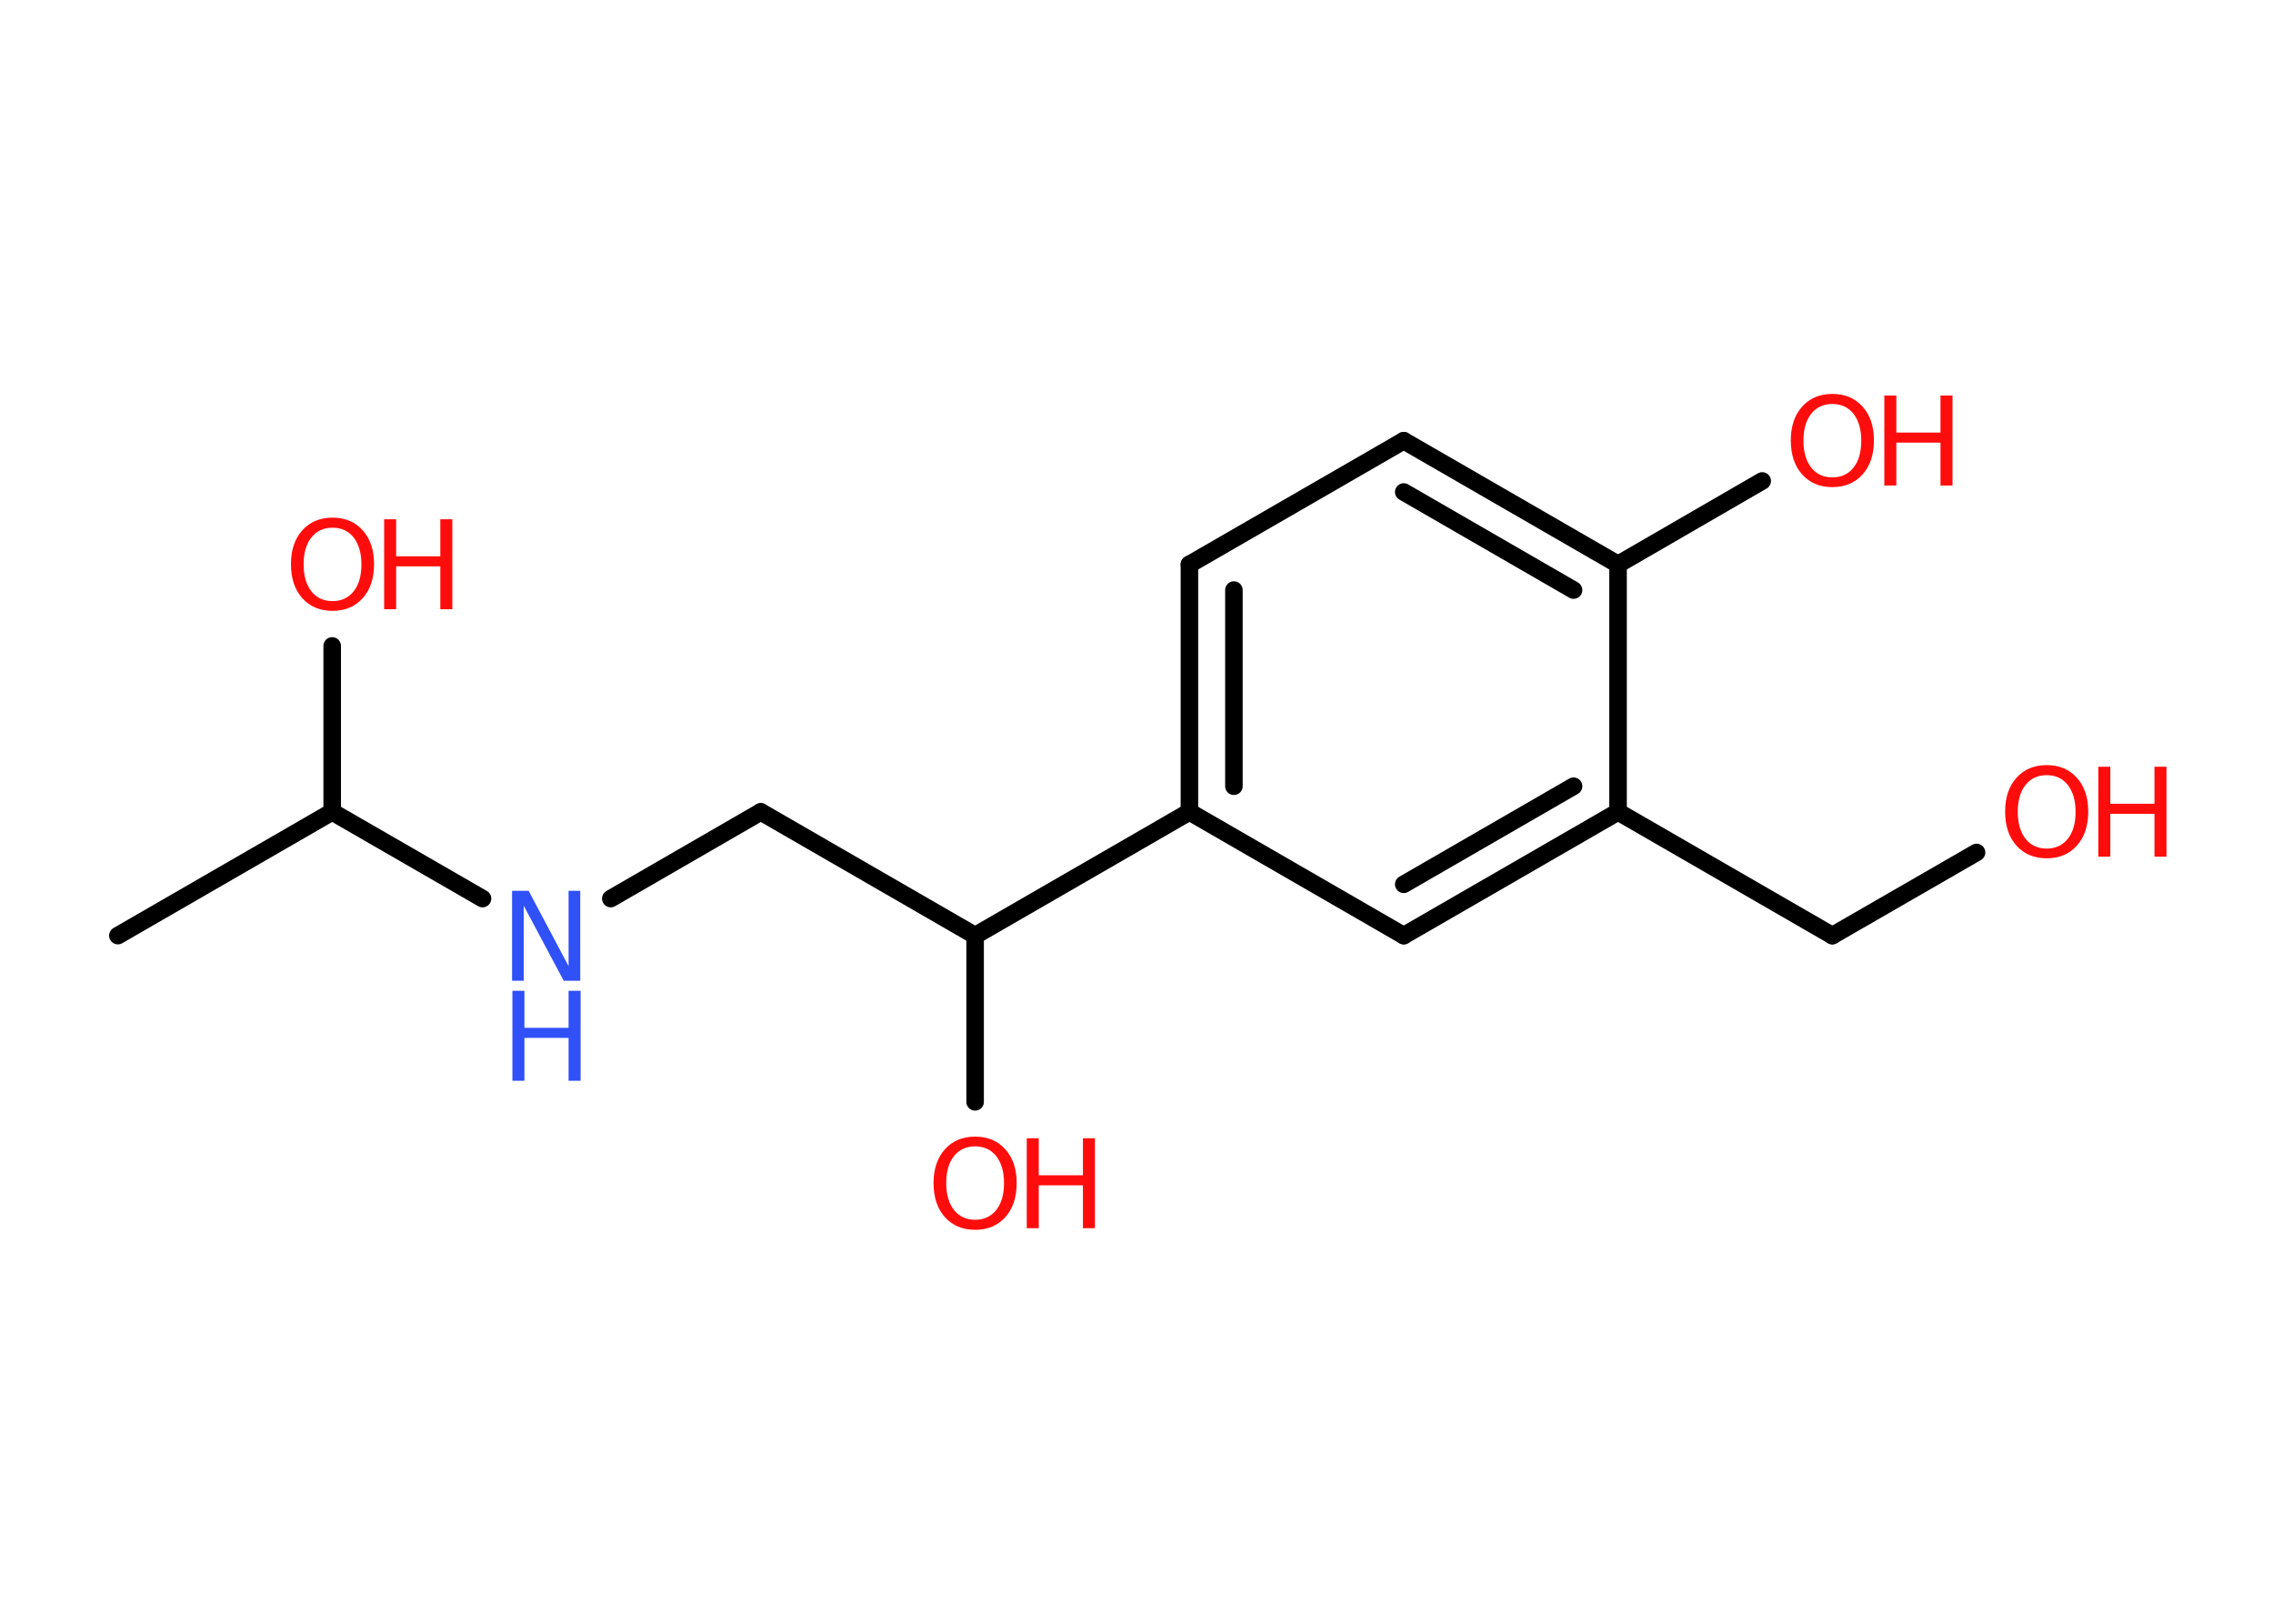 <?xml version='1.0' encoding='UTF-8'?>
<!DOCTYPE svg PUBLIC "-//W3C//DTD SVG 1.1//EN" "http://www.w3.org/Graphics/SVG/1.1/DTD/svg11.dtd">
<svg version='1.2' xmlns='http://www.w3.org/2000/svg' xmlns:xlink='http://www.w3.org/1999/xlink' width='70.0mm' height='50.0mm' viewBox='0 0 70.0 50.0'>
  <desc>Generated by the Chemistry Development Kit (http://github.com/cdk)</desc>
  <g stroke-linecap='round' stroke-linejoin='round' stroke='#000000' stroke-width='.54' fill='#FF0D0D'>
    <rect x='.0' y='.0' width='70.0' height='50.0' fill='#FFFFFF' stroke='none'/>
    <g id='mol1' class='mol'>
      <line id='mol1bnd1' class='bond' x1='3.63' y1='28.81' x2='10.23' y2='25.0'/>
      <line id='mol1bnd2' class='bond' x1='10.23' y1='25.0' x2='10.23' y2='19.89'/>
      <line id='mol1bnd3' class='bond' x1='10.23' y1='25.0' x2='14.86' y2='27.67'/>
      <line id='mol1bnd4' class='bond' x1='18.81' y1='27.67' x2='23.43' y2='25.0'/>
      <line id='mol1bnd5' class='bond' x1='23.43' y1='25.0' x2='30.03' y2='28.81'/>
      <line id='mol1bnd6' class='bond' x1='30.03' y1='28.81' x2='30.03' y2='33.93'/>
      <line id='mol1bnd7' class='bond' x1='30.03' y1='28.81' x2='36.63' y2='25.0'/>
      <g id='mol1bnd8' class='bond'>
        <line x1='36.63' y1='17.38' x2='36.63' y2='25.0'/>
        <line x1='38.0' y1='18.17' x2='38.0' y2='24.21'/>
      </g>
      <line id='mol1bnd9' class='bond' x1='36.63' y1='17.38' x2='43.23' y2='13.57'/>
      <g id='mol1bnd10' class='bond'>
        <line x1='49.83' y1='17.38' x2='43.23' y2='13.57'/>
        <line x1='48.46' y1='18.17' x2='43.23' y2='15.15'/>
      </g>
      <line id='mol1bnd11' class='bond' x1='49.83' y1='17.38' x2='54.27' y2='14.81'/>
      <line id='mol1bnd12' class='bond' x1='49.83' y1='17.38' x2='49.83' y2='25.0'/>
      <line id='mol1bnd13' class='bond' x1='49.83' y1='25.0' x2='56.43' y2='28.81'/>
      <line id='mol1bnd14' class='bond' x1='56.43' y1='28.81' x2='60.87' y2='26.25'/>
      <g id='mol1bnd15' class='bond'>
        <line x1='43.23' y1='28.81' x2='49.83' y2='25.0'/>
        <line x1='43.23' y1='27.23' x2='48.46' y2='24.21'/>
      </g>
      <line id='mol1bnd16' class='bond' x1='36.63' y1='25.0' x2='43.23' y2='28.81'/>
      <g id='mol1atm3' class='atom'>
        <path d='M10.24 16.25q-.41 .0 -.65 .3q-.24 .3 -.24 .83q.0 .52 .24 .83q.24 .3 .65 .3q.41 .0 .65 -.3q.24 -.3 .24 -.83q.0 -.52 -.24 -.83q-.24 -.3 -.65 -.3zM10.24 15.94q.58 .0 .93 .39q.35 .39 .35 1.04q.0 .66 -.35 1.05q-.35 .39 -.93 .39q-.58 .0 -.93 -.39q-.35 -.39 -.35 -1.05q.0 -.65 .35 -1.04q.35 -.39 .93 -.39z' stroke='none'/>
        <path d='M11.83 15.99h.37v1.14h1.36v-1.14h.37v2.77h-.37v-1.32h-1.36v1.32h-.37v-2.77z' stroke='none'/>
      </g>
      <g id='mol1atm4' class='atom'>
        <path d='M15.78 27.43h.5l1.23 2.32v-2.32h.36v2.77h-.51l-1.23 -2.31v2.31h-.36v-2.77z' stroke='none' fill='#3050F8'/>
        <path d='M15.78 30.51h.37v1.14h1.36v-1.14h.37v2.77h-.37v-1.32h-1.36v1.32h-.37v-2.77z' stroke='none' fill='#3050F8'/>
      </g>
      <g id='mol1atm7' class='atom'>
        <path d='M30.03 35.3q-.41 .0 -.65 .3q-.24 .3 -.24 .83q.0 .52 .24 .83q.24 .3 .65 .3q.41 .0 .65 -.3q.24 -.3 .24 -.83q.0 -.52 -.24 -.83q-.24 -.3 -.65 -.3zM30.03 35.0q.58 .0 .93 .39q.35 .39 .35 1.04q.0 .66 -.35 1.05q-.35 .39 -.93 .39q-.58 .0 -.93 -.39q-.35 -.39 -.35 -1.05q.0 -.65 .35 -1.04q.35 -.39 .93 -.39z' stroke='none'/>
        <path d='M31.62 35.05h.37v1.14h1.36v-1.14h.37v2.77h-.37v-1.32h-1.36v1.32h-.37v-2.77z' stroke='none'/>
      </g>
      <g id='mol1atm12' class='atom'>
        <path d='M56.43 12.44q-.41 .0 -.65 .3q-.24 .3 -.24 .83q.0 .52 .24 .83q.24 .3 .65 .3q.41 .0 .65 -.3q.24 -.3 .24 -.83q.0 -.52 -.24 -.83q-.24 -.3 -.65 -.3zM56.43 12.13q.58 .0 .93 .39q.35 .39 .35 1.04q.0 .66 -.35 1.05q-.35 .39 -.93 .39q-.58 .0 -.93 -.39q-.35 -.39 -.35 -1.05q.0 -.65 .35 -1.04q.35 -.39 .93 -.39z' stroke='none'/>
        <path d='M58.03 12.18h.37v1.14h1.36v-1.14h.37v2.77h-.37v-1.32h-1.36v1.32h-.37v-2.77z' stroke='none'/>
      </g>
      <g id='mol1atm15' class='atom'>
        <path d='M63.03 23.87q-.41 .0 -.65 .3q-.24 .3 -.24 .83q.0 .52 .24 .83q.24 .3 .65 .3q.41 .0 .65 -.3q.24 -.3 .24 -.83q.0 -.52 -.24 -.83q-.24 -.3 -.65 -.3zM63.03 23.56q.58 .0 .93 .39q.35 .39 .35 1.04q.0 .66 -.35 1.05q-.35 .39 -.93 .39q-.58 .0 -.93 -.39q-.35 -.39 -.35 -1.05q.0 -.65 .35 -1.04q.35 -.39 .93 -.39z' stroke='none'/>
        <path d='M64.62 23.61h.37v1.14h1.36v-1.14h.37v2.77h-.37v-1.32h-1.36v1.32h-.37v-2.77z' stroke='none'/>
      </g>
    </g>
  </g>
</svg>
